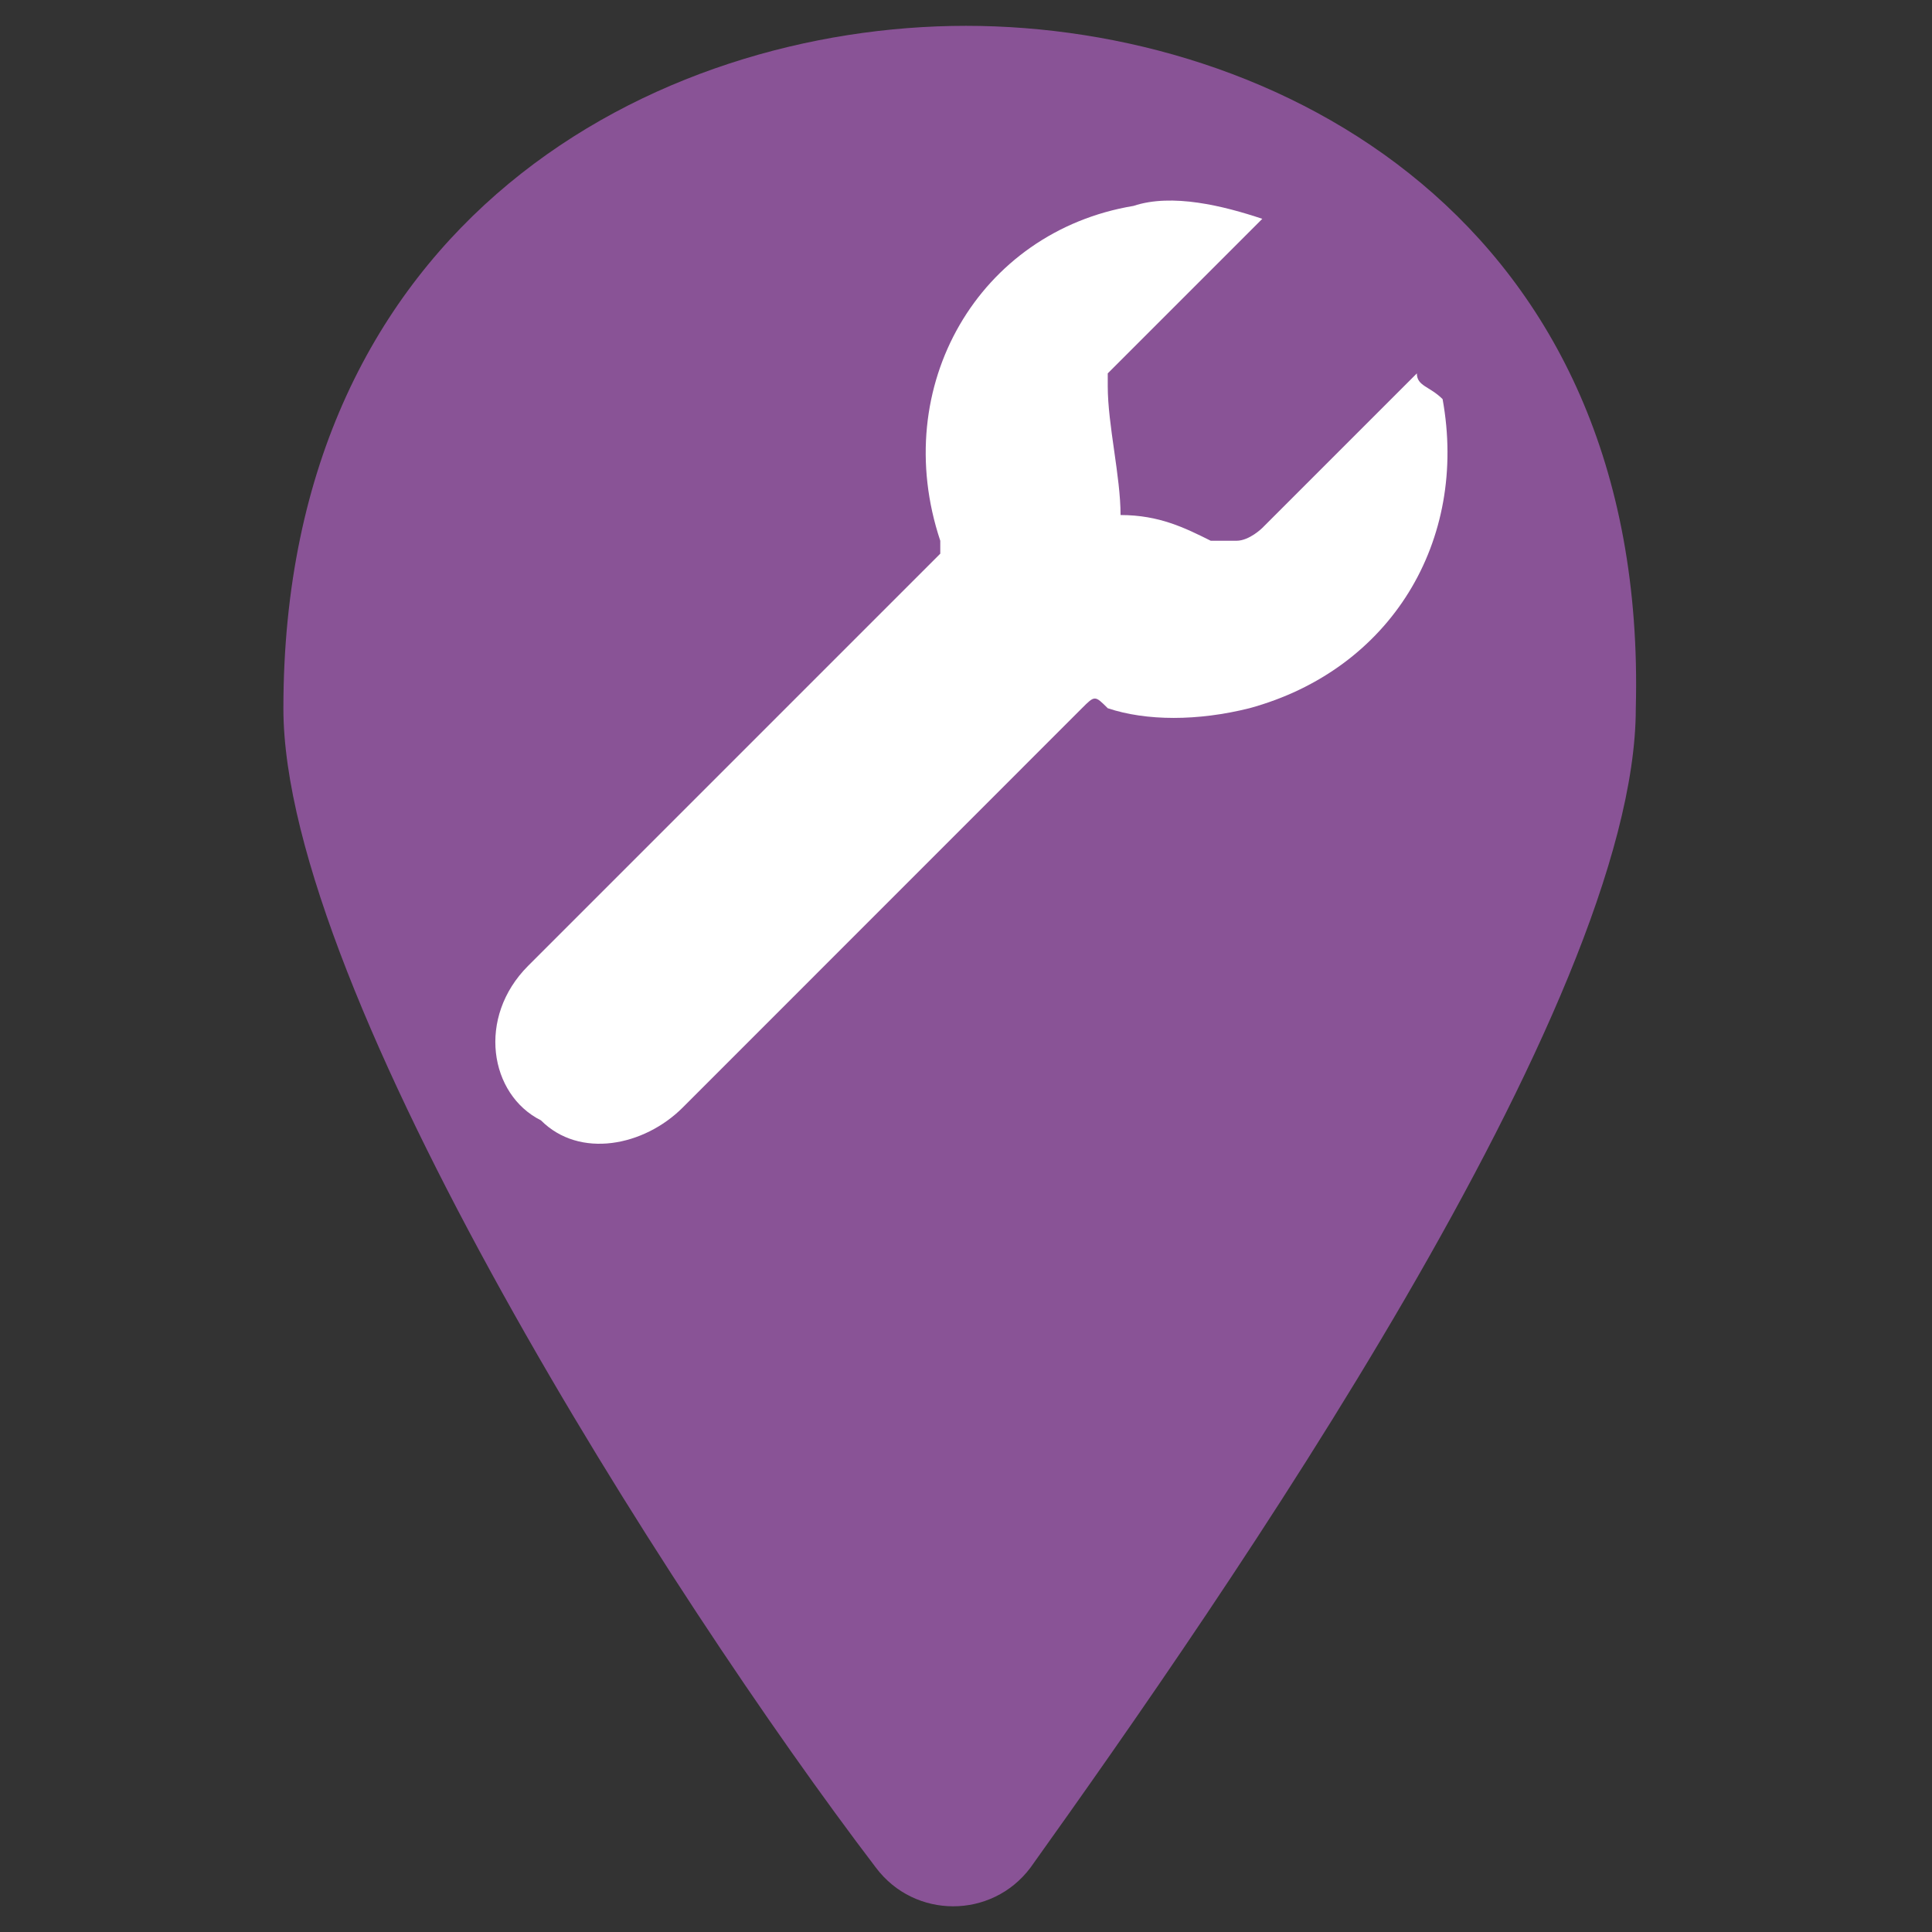 <svg width="19" height="19" viewBox="0 0 19 19" fill="none" xmlns="http://www.w3.org/2000/svg">
<rect x="0" y="0" width="19" height="19" fill="#333333" stroke="none"/>
<path d="M9.5 0.254C6.46 0.254 2.787 2.154 2.787 6.967C2.787 9.754 6.587 15.707 8.614 18.367C8.994 18.874 9.754 18.874 10.134 18.367C12.034 15.707 16.087 9.881 16.087 6.967C16.214 2.154 12.54 0.254 9.5 0.254Z" fill="#895396"/>
<path d="M13.934 3.672C13.934 3.672 12.794 4.812 12.414 5.192C12.414 5.192 12.287 5.318 12.16 5.318C12.034 5.318 11.907 5.318 11.907 5.318C11.654 5.192 11.4 5.065 11.02 5.065C11.02 4.685 10.894 4.178 10.894 3.798V3.672C11.274 3.292 12.287 2.278 12.414 2.152C12.034 2.025 11.527 1.898 11.147 2.025C9.627 2.278 8.74 3.798 9.247 5.318C9.247 5.445 9.247 5.445 9.247 5.445C7.98 6.712 6.587 8.105 5.32 9.372L5.194 9.498C4.687 10.005 4.814 10.765 5.32 11.018C5.7 11.399 6.334 11.272 6.714 10.892C7.98 9.625 9.374 8.232 10.64 6.965C10.767 6.838 10.767 6.838 10.894 6.965C11.274 7.092 11.78 7.092 12.287 6.965C13.68 6.585 14.44 5.318 14.187 3.925C14.06 3.798 13.934 3.798 13.934 3.672Z" fill="white"/>
</svg>
